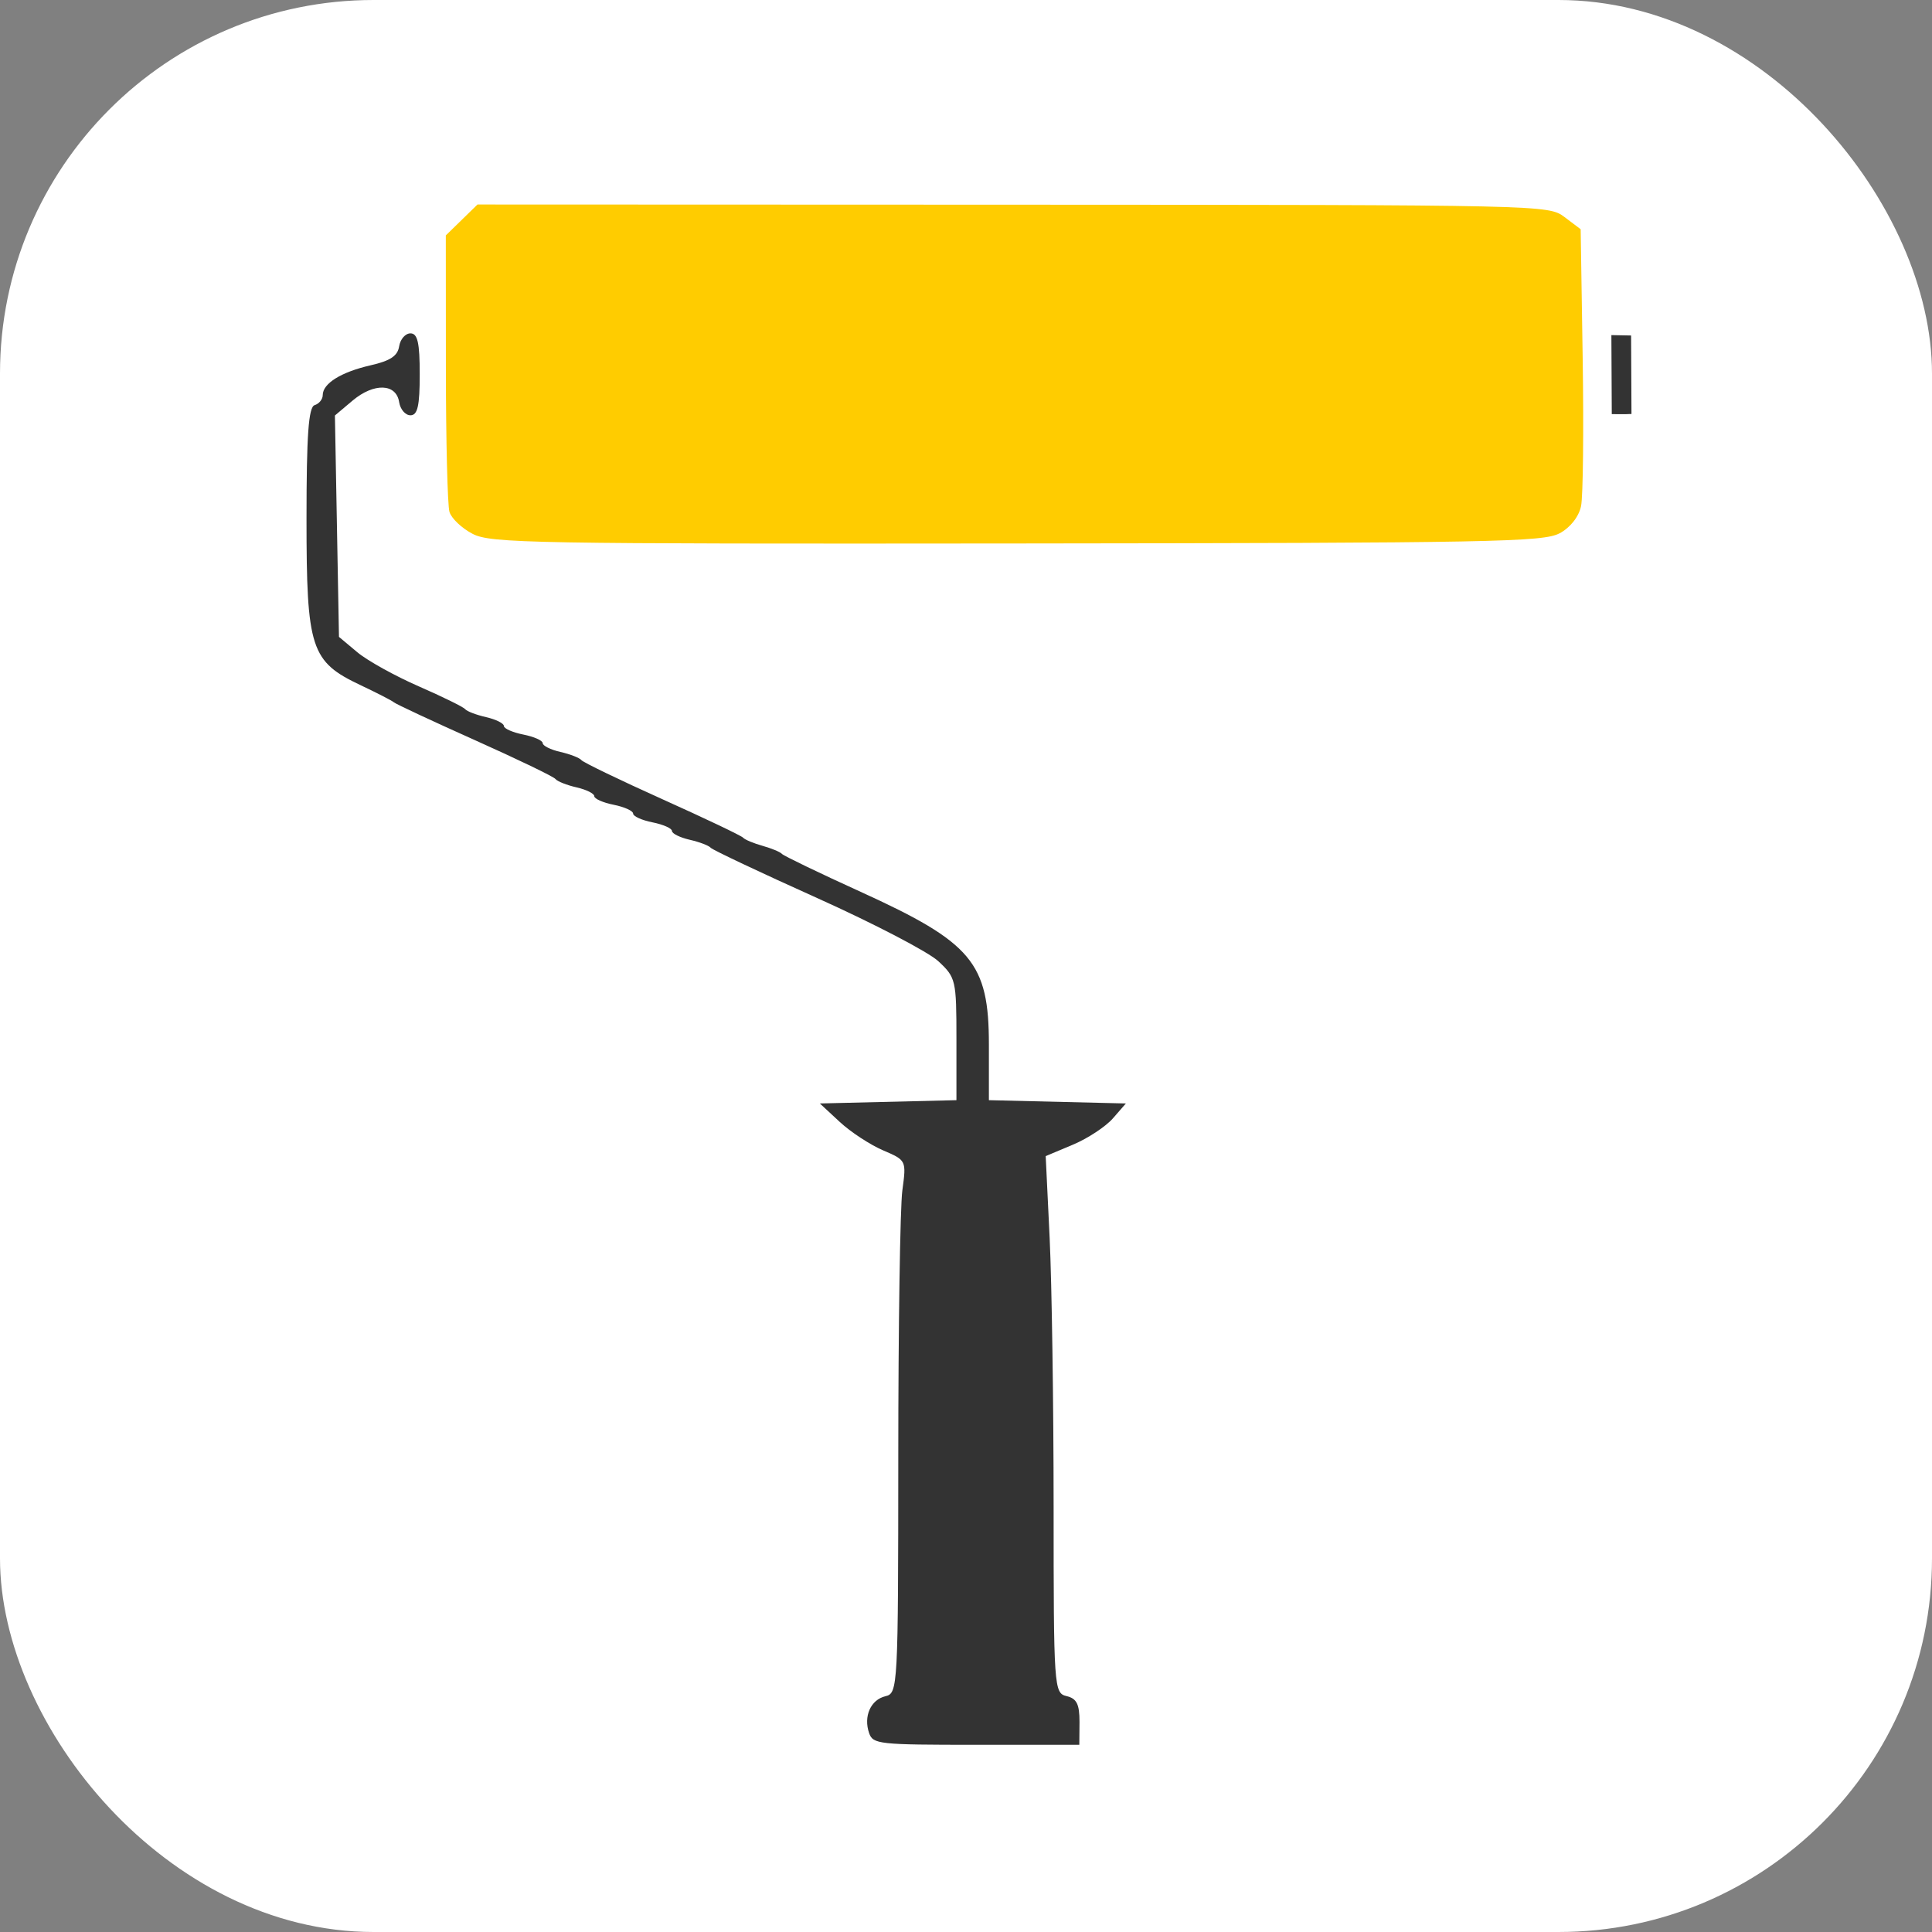 <?xml version="1.0" encoding="UTF-8" standalone="no"?>
<!-- Created with Inkscape (http://www.inkscape.org/) -->

<svg
   xmlns:dc="http://purl.org/dc/elements/1.1/"
   xmlns:cc="http://creativecommons.org/ns#"
   xmlns:rdf="http://www.w3.org/1999/02/22-rdf-syntax-ns#"
   xmlns:svg="http://www.w3.org/2000/svg"
   xmlns="http://www.w3.org/2000/svg"
   xmlns:sodipodi="http://sodipodi.sourceforge.net/DTD/sodipodi-0.dtd"
   xmlns:inkscape="http://www.inkscape.org/namespaces/inkscape"
   width="20mm"
   height="20mm"
   viewBox="0 0 20 20"
   version="1.1"
   id="svg8"
   inkscape:version="0.92.1 r15371"
   sodipodi:docname="fav.svg">
  <rect x="0" y="0" width="20" height="20" fill="#808080" stroke="none"/>
  <defs
     id="defs2" />
  <sodipodi:namedview
     id="base"
     pagecolor="#ffffff"
     bordercolor="#666666"
     borderopacity="1.0"
     inkscape:pageopacity="0.0"
     inkscape:pageshadow="2"
     inkscape:zoom="3.4131284"
     inkscape:cx="37.710103"
     inkscape:cy="37.769977"
     inkscape:document-units="mm"
     inkscape:current-layer="layer1"
     showgrid="false"
     inkscape:pagecheckerboard="false"
     showborder="true"
     inkscape:window-width="1024"
     inkscape:window-height="715"
     inkscape:window-x="-8"
     inkscape:window-y="-8"
     inkscape:window-maximized="1" />
  <g
     inkscape:label="Layer 1"
     inkscape:groupmode="layer"
     id="layer1"
     transform="translate(0,-277)">
    <rect
       style="opacity:1;fill:#ffffff;fill-opacity:1;fill-rule:nonzero;stroke:none;stroke-width:0.811;stroke-miterlimit:4;stroke-dasharray:none;stroke-opacity:0"
       id="rect31"
       width="20"
       height="20"
       x="0"
       y="277"
       ry="3.867" />
    <path
       style="opacity:1;fill:#ffcc00;fill-opacity:1;fill-rule:nonzero;stroke:none;stroke-width:0.117;stroke-miterlimit:4;stroke-dasharray:none;stroke-opacity:0"
       d="m 16.145,282.521 c 0.112,-0.061 0.199,-0.172 0.222,-0.282 0.021,-0.1 0.028,-0.786 0.017,-1.524 l -0.021,-1.342 -0.167,-0.126 c -0.166,-0.125 -0.198,-0.126 -5.71,-0.128 l -5.543,-0.002 -0.164,0.16 -0.164,0.16 7.86e-4,1.37 c 3.772e-4,0.754 0.017,1.425 0.037,1.492 0.02,0.067 0.127,0.169 0.239,0.227 0.188,0.098 0.593,0.105 5.636,0.1 4.935,-0.005 5.45,-0.015 5.618,-0.106 z"
       id="path21"
       inkscape:connector-curvature="0" />
    <path
       style="opacity:1;fill:#333333;fill-opacity:1;fill-rule:nonzero;stroke:none;stroke-width:0.117;stroke-miterlimit:4;stroke-dasharray:none;stroke-opacity:0"
       d="m 11.175,294.825 c 0,-0.184 -0.029,-0.242 -0.134,-0.267 -0.13,-0.031 -0.134,-0.083 -0.134,-1.962 -1.04e-4,-1.062 -0.019,-2.312 -0.041,-2.779 l -0.041,-0.849 0.281,-0.118 c 0.155,-0.065 0.341,-0.188 0.415,-0.273 l 0.134,-0.154 -0.709,-0.017 -0.709,-0.017 v -0.575 c 0,-0.849 -0.175,-1.057 -1.328,-1.582 -0.429,-0.195 -0.795,-0.372 -0.814,-0.392 -0.018,-0.021 -0.109,-0.058 -0.201,-0.084 -0.092,-0.026 -0.182,-0.063 -0.201,-0.084 -0.018,-0.021 -0.395,-0.2 -0.837,-0.399 -0.442,-0.199 -0.819,-0.381 -0.837,-0.404 -0.019,-0.024 -0.117,-0.062 -0.218,-0.085 -0.101,-0.023 -0.183,-0.064 -0.183,-0.091 0,-0.027 -0.09,-0.067 -0.201,-0.089 -0.11,-0.022 -0.201,-0.062 -0.201,-0.089 0,-0.027 -0.083,-0.068 -0.183,-0.091 -0.101,-0.023 -0.199,-0.06 -0.218,-0.083 -0.019,-0.023 -0.235,-0.129 -0.48,-0.236 -0.245,-0.107 -0.532,-0.266 -0.636,-0.353 l -0.19,-0.159 -0.021,-1.146 -0.021,-1.146 0.184,-0.155 c 0.221,-0.185 0.451,-0.177 0.481,0.017 0.012,0.075 0.064,0.136 0.117,0.136 0.074,0 0.096,-0.097 0.096,-0.424 0,-0.328 -0.022,-0.424 -0.096,-0.424 -0.053,0 -0.105,0.06 -0.117,0.134 -0.016,0.1 -0.091,0.15 -0.297,0.197 -0.305,0.07 -0.494,0.188 -0.494,0.308 0,0.043 -0.038,0.09 -0.084,0.104 -0.063,0.019 -0.084,0.309 -0.084,1.176 0,1.347 0.043,1.479 0.562,1.724 0.169,0.08 0.323,0.159 0.342,0.176 0.018,0.017 0.395,0.193 0.837,0.391 0.442,0.198 0.819,0.379 0.837,0.404 0.019,0.024 0.117,0.063 0.218,0.086 0.101,0.023 0.183,0.064 0.183,0.091 0,0.027 0.09,0.067 0.201,0.089 0.11,0.022 0.201,0.063 0.201,0.091 0,0.028 0.09,0.069 0.201,0.091 0.11,0.022 0.201,0.062 0.201,0.089 0,0.027 0.083,0.068 0.183,0.091 0.101,0.023 0.199,0.06 0.218,0.083 0.019,0.022 0.514,0.256 1.101,0.52 0.587,0.264 1.152,0.558 1.255,0.654 0.182,0.169 0.188,0.195 0.188,0.807 v 0.632 l -0.707,0.017 -0.707,0.017 0.206,0.191 c 0.113,0.105 0.315,0.237 0.448,0.294 0.242,0.104 0.242,0.104 0.2,0.416 -0.023,0.171 -0.042,1.412 -0.042,2.758 -7.86e-4,2.381 -0.004,2.447 -0.132,2.477 -0.154,0.036 -0.23,0.209 -0.17,0.382 0.04,0.115 0.101,0.121 1.109,0.121 h 1.067 z"
       id="path23"
       inkscape:connector-curvature="0" />
    <path
       style="opacity:1;fill:#333333;fill-opacity:1;fill-rule:nonzero;stroke:none;stroke-width:0.01;stroke-miterlimit:4;stroke-dasharray:none;stroke-opacity:0"
       d="m 16.876,281.287 0.013,-0.002 -0.002,-0.406 -0.002,-0.406 -0.102,-0.002 -0.102,-0.002 0.002,0.409 0.002,0.409 0.089,4.8e-4 c 0.049,3.4e-4 0.095,-3.4e-4 0.102,-0.002 z"
       id="path25"
       inkscape:connector-curvature="0" />
    <path
       style="opacity:1;fill:#e580ff;fill-opacity:1;fill-rule:nonzero;stroke:none;stroke-width:0.092;stroke-miterlimit:4;stroke-dasharray:none;stroke-opacity:0"
       d=""
       id="path49"
       inkscape:connector-curvature="0" />
    <path
       style="opacity:1;fill:#e580ff;fill-opacity:1;fill-rule:nonzero;stroke:none;stroke-width:0.092;stroke-miterlimit:4;stroke-dasharray:none;stroke-opacity:0"
       d=""
       id="path51"
       inkscape:connector-curvature="0" />
    <path
       style="opacity:1;fill:#e580ff;fill-opacity:1;fill-rule:nonzero;stroke:none;stroke-width:0.092;stroke-miterlimit:4;stroke-dasharray:none;stroke-opacity:0"
       d=""
       id="path53"
       inkscape:connector-curvature="0" />
  </g>
</svg>
